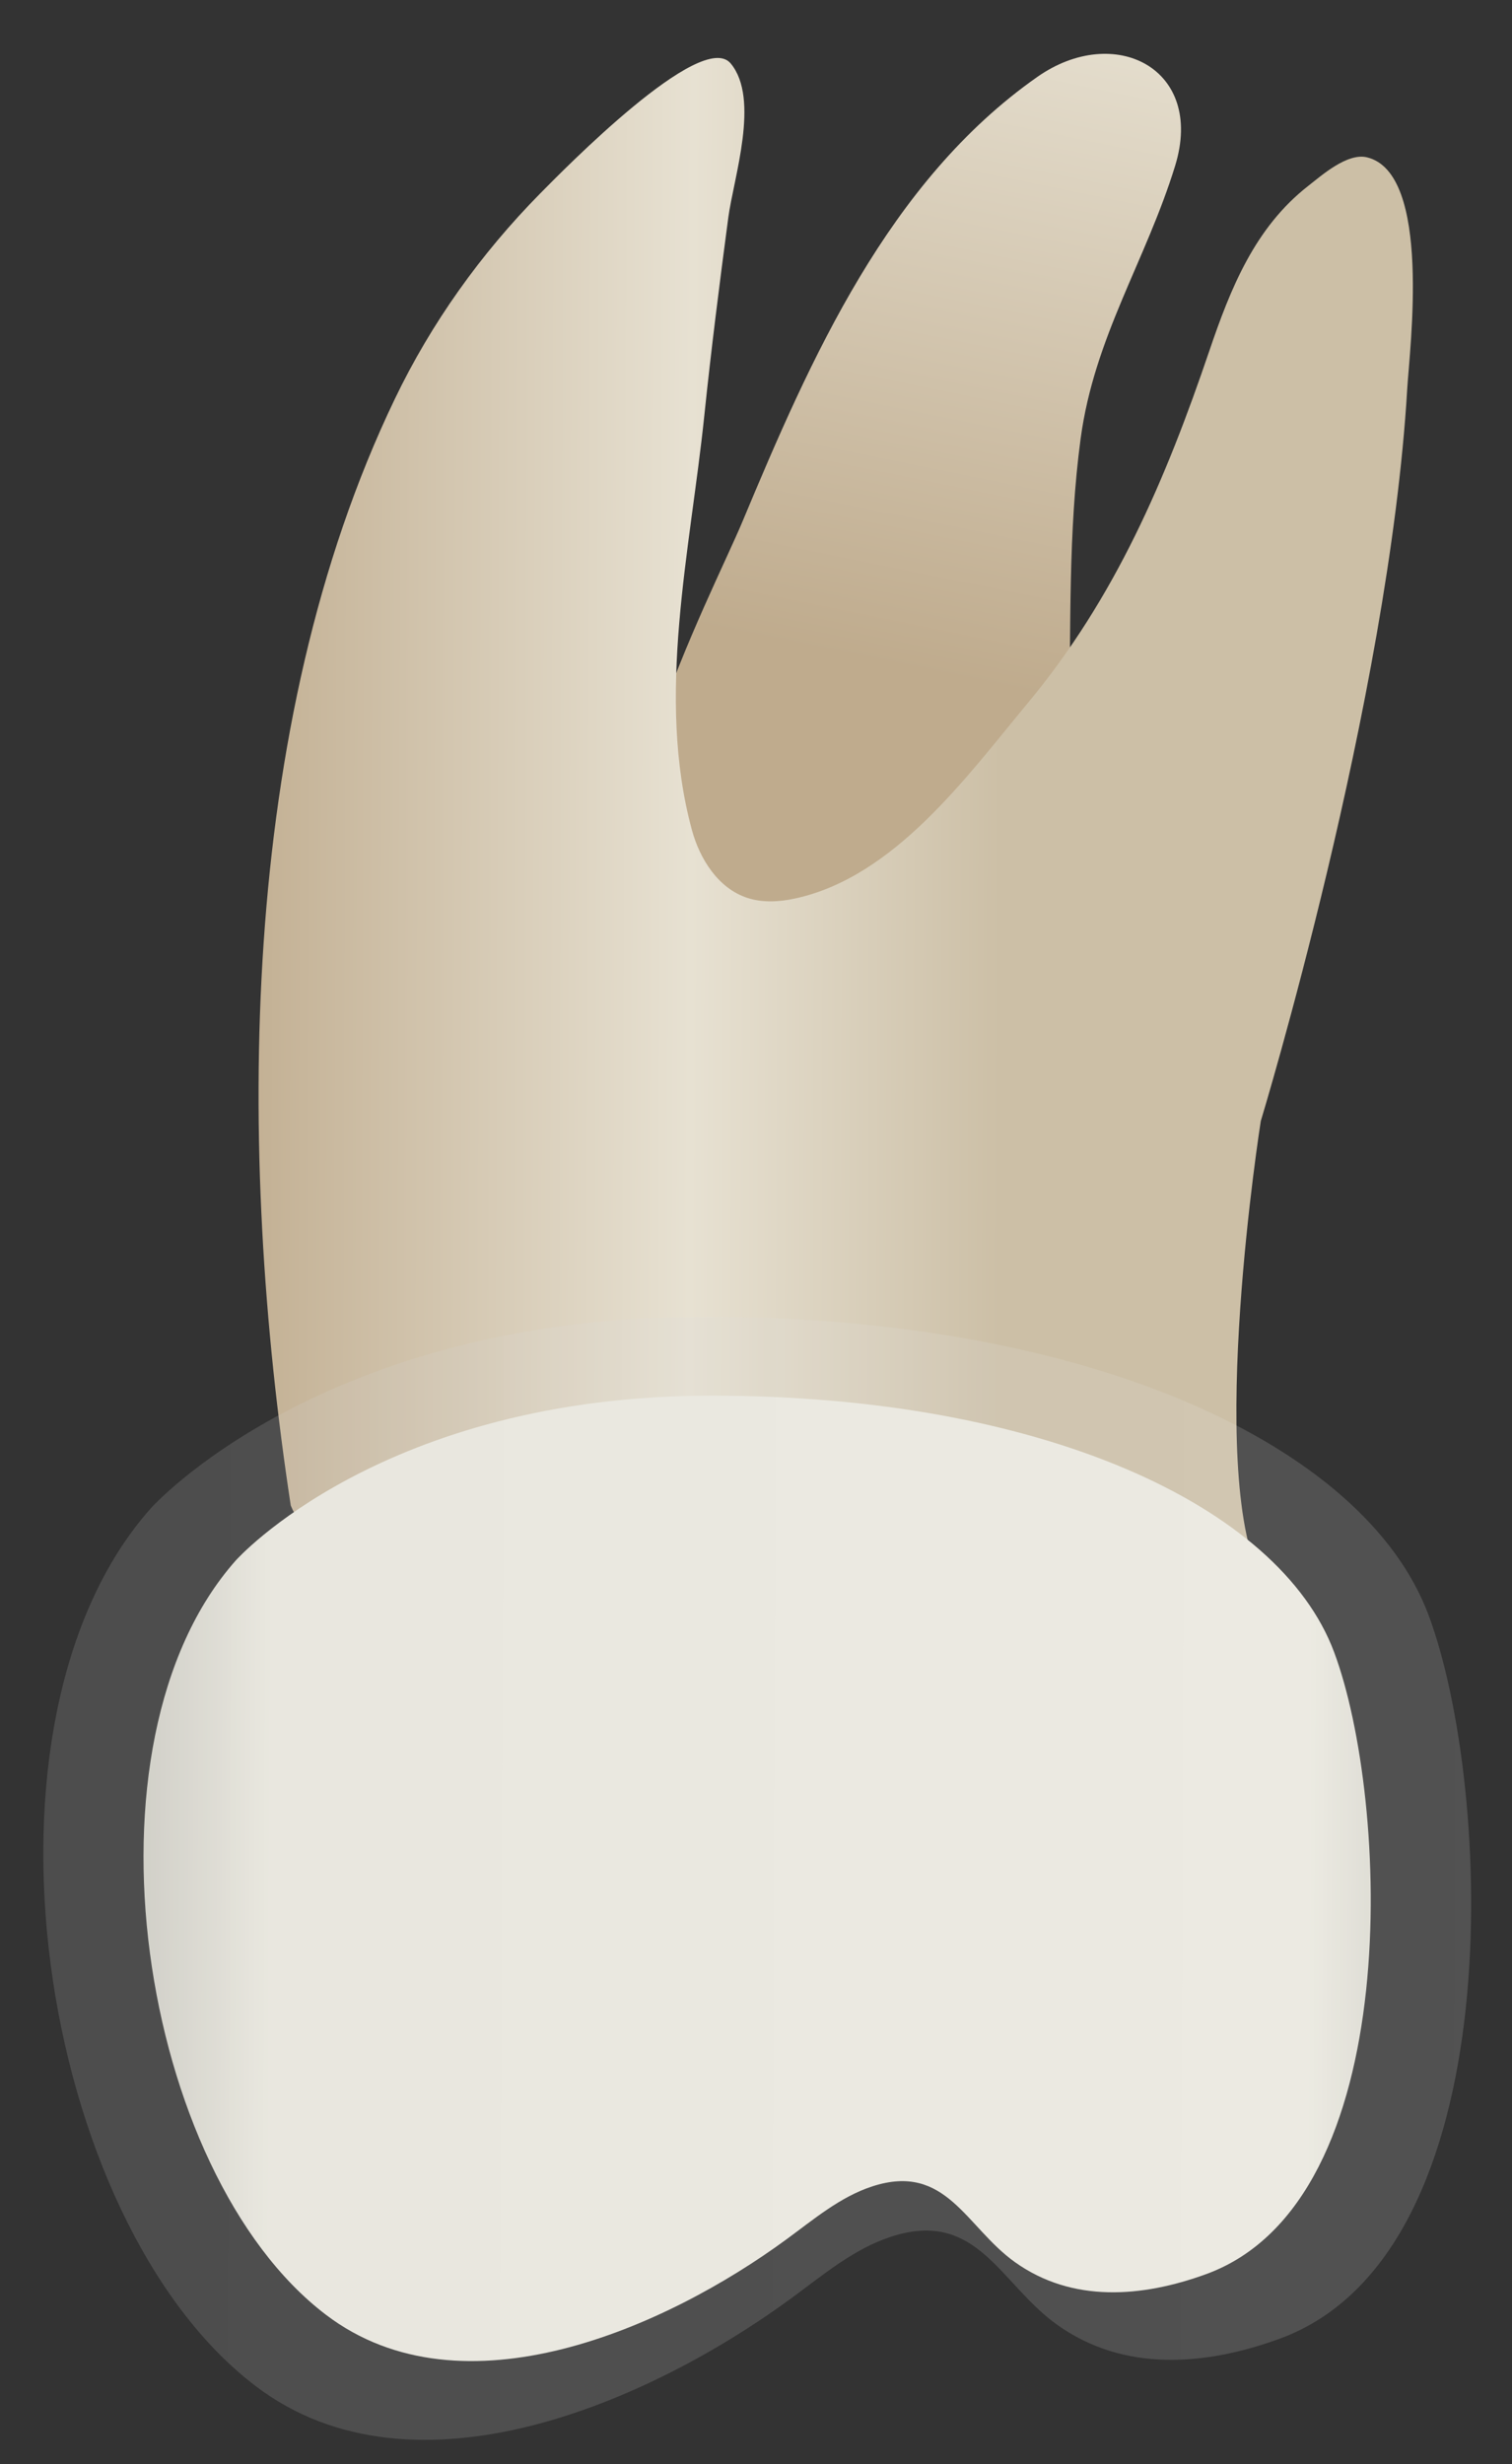 <svg width="27" height="44" viewBox="0 0 27 44" fill="none" xmlns="http://www.w3.org/2000/svg">
<rect x="0" y="0" width="27" height="44" fill="#333333" stroke="none"/>
<path d="M20.985 2.959C21.518 1.223 19.901 0.407 18.524 1.373C15.863 3.239 14.474 6.404 13.261 9.307C12.7 10.651 10.21 15.347 11.792 16.611C13.361 17.865 19.017 15.988 19.089 12.885C19.127 11.201 19.072 9.507 19.297 7.833C19.542 6.015 20.462 4.659 20.985 2.959Z" fill="url(#paint0_linear_101_36850)"/>
<path d="M5.192 26.883C4.23 20.576 4.245 12.965 7.049 7.127C7.7 5.77 8.587 4.529 9.644 3.457C10.059 3.037 12.528 0.512 13.048 1.133C13.577 1.767 13.098 3.183 13.005 3.888C12.848 5.067 12.699 6.247 12.576 7.43C12.327 9.83 11.707 12.431 12.355 14.82C12.498 15.346 12.829 15.866 13.347 16.034C13.62 16.123 13.918 16.105 14.199 16.044C15.976 15.659 17.263 13.867 18.355 12.552C19.918 10.672 20.815 8.561 21.596 6.263C21.975 5.147 22.409 4.063 23.362 3.319C23.592 3.14 24.055 2.725 24.409 2.809C25.574 3.088 25.171 6.231 25.129 6.945C24.802 12.502 22.514 20.019 22.514 20.019C22.514 20.019 21.534 26.229 22.514 28.19C23.494 30.152 6.499 30.152 5.192 26.883Z" fill="url(#paint1_linear_101_36850)"/>
<path d="M4.212 27.863C4.212 27.863 6.827 24.922 12.71 24.922C18.593 24.922 22.842 26.883 23.822 29.498C24.803 32.112 25.13 39.303 21.535 40.61C20.397 41.024 19.147 41.127 18.122 40.393C17.245 39.766 16.898 38.614 15.579 39.041C15.005 39.227 14.531 39.631 14.043 39.988C11.901 41.56 8.261 43.19 5.821 41.335C2.486 38.799 1.308 31.131 4.212 27.863Z" fill="url(#paint2_linear_101_36850)"/>
<g opacity="0.41">
<path opacity="0.41" d="M2.693 26.934C2.693 26.934 5.735 23.512 12.579 23.512C19.424 23.512 24.367 25.793 25.508 28.835C26.649 31.877 27.029 40.242 22.846 41.764C21.523 42.245 20.068 42.364 18.875 41.511C17.855 40.782 17.452 39.442 15.917 39.939C15.248 40.155 14.697 40.624 14.13 41.04C11.638 42.868 7.402 44.765 4.564 42.607C0.684 39.656 -0.686 30.736 2.693 26.934Z" fill="url(#paint3_linear_101_36850)"/>
</g>
<defs>
<linearGradient id="paint0_linear_101_36850" x1="14.448" y1="17.507" x2="21.659" y2="-17.912" gradientUnits="userSpaceOnUse">
<stop offset="0.16" stop-color="#BFAB8D"/>
<stop offset="0.508" stop-color="#E7E1D2"/>
<stop offset="0.73" stop-color="#CCBFA6"/>
</linearGradient>
<linearGradient id="paint1_linear_101_36850" x1="-0.327" y1="15.229" x2="24.61" y2="15.319" gradientUnits="userSpaceOnUse">
<stop offset="0.16" stop-color="#BFAB8D"/>
<stop offset="0.508" stop-color="#E7E1D2"/>
<stop offset="0.73" stop-color="#CCBFA6"/>
</linearGradient>
<linearGradient id="paint2_linear_101_36850" x1="-2.649" y1="33.493" x2="29.91" y2="33.611" gradientUnits="userSpaceOnUse">
<stop stop-color="#94938C"/>
<stop offset="0.23" stop-color="#EDEBE1"/>
<stop offset="0.799" stop-color="#EDEBE1"/>
<stop offset="1" stop-color="#94938C"/>
</linearGradient>
<linearGradient id="paint3_linear_101_36850" x1="-5.29" y1="33.485" x2="32.59" y2="33.621" gradientUnits="userSpaceOnUse">
<stop stop-color="#CCCCCC"/>
<stop offset="1" stop-color="#F2F2F2"/>
</linearGradient>
</defs>
</svg>
